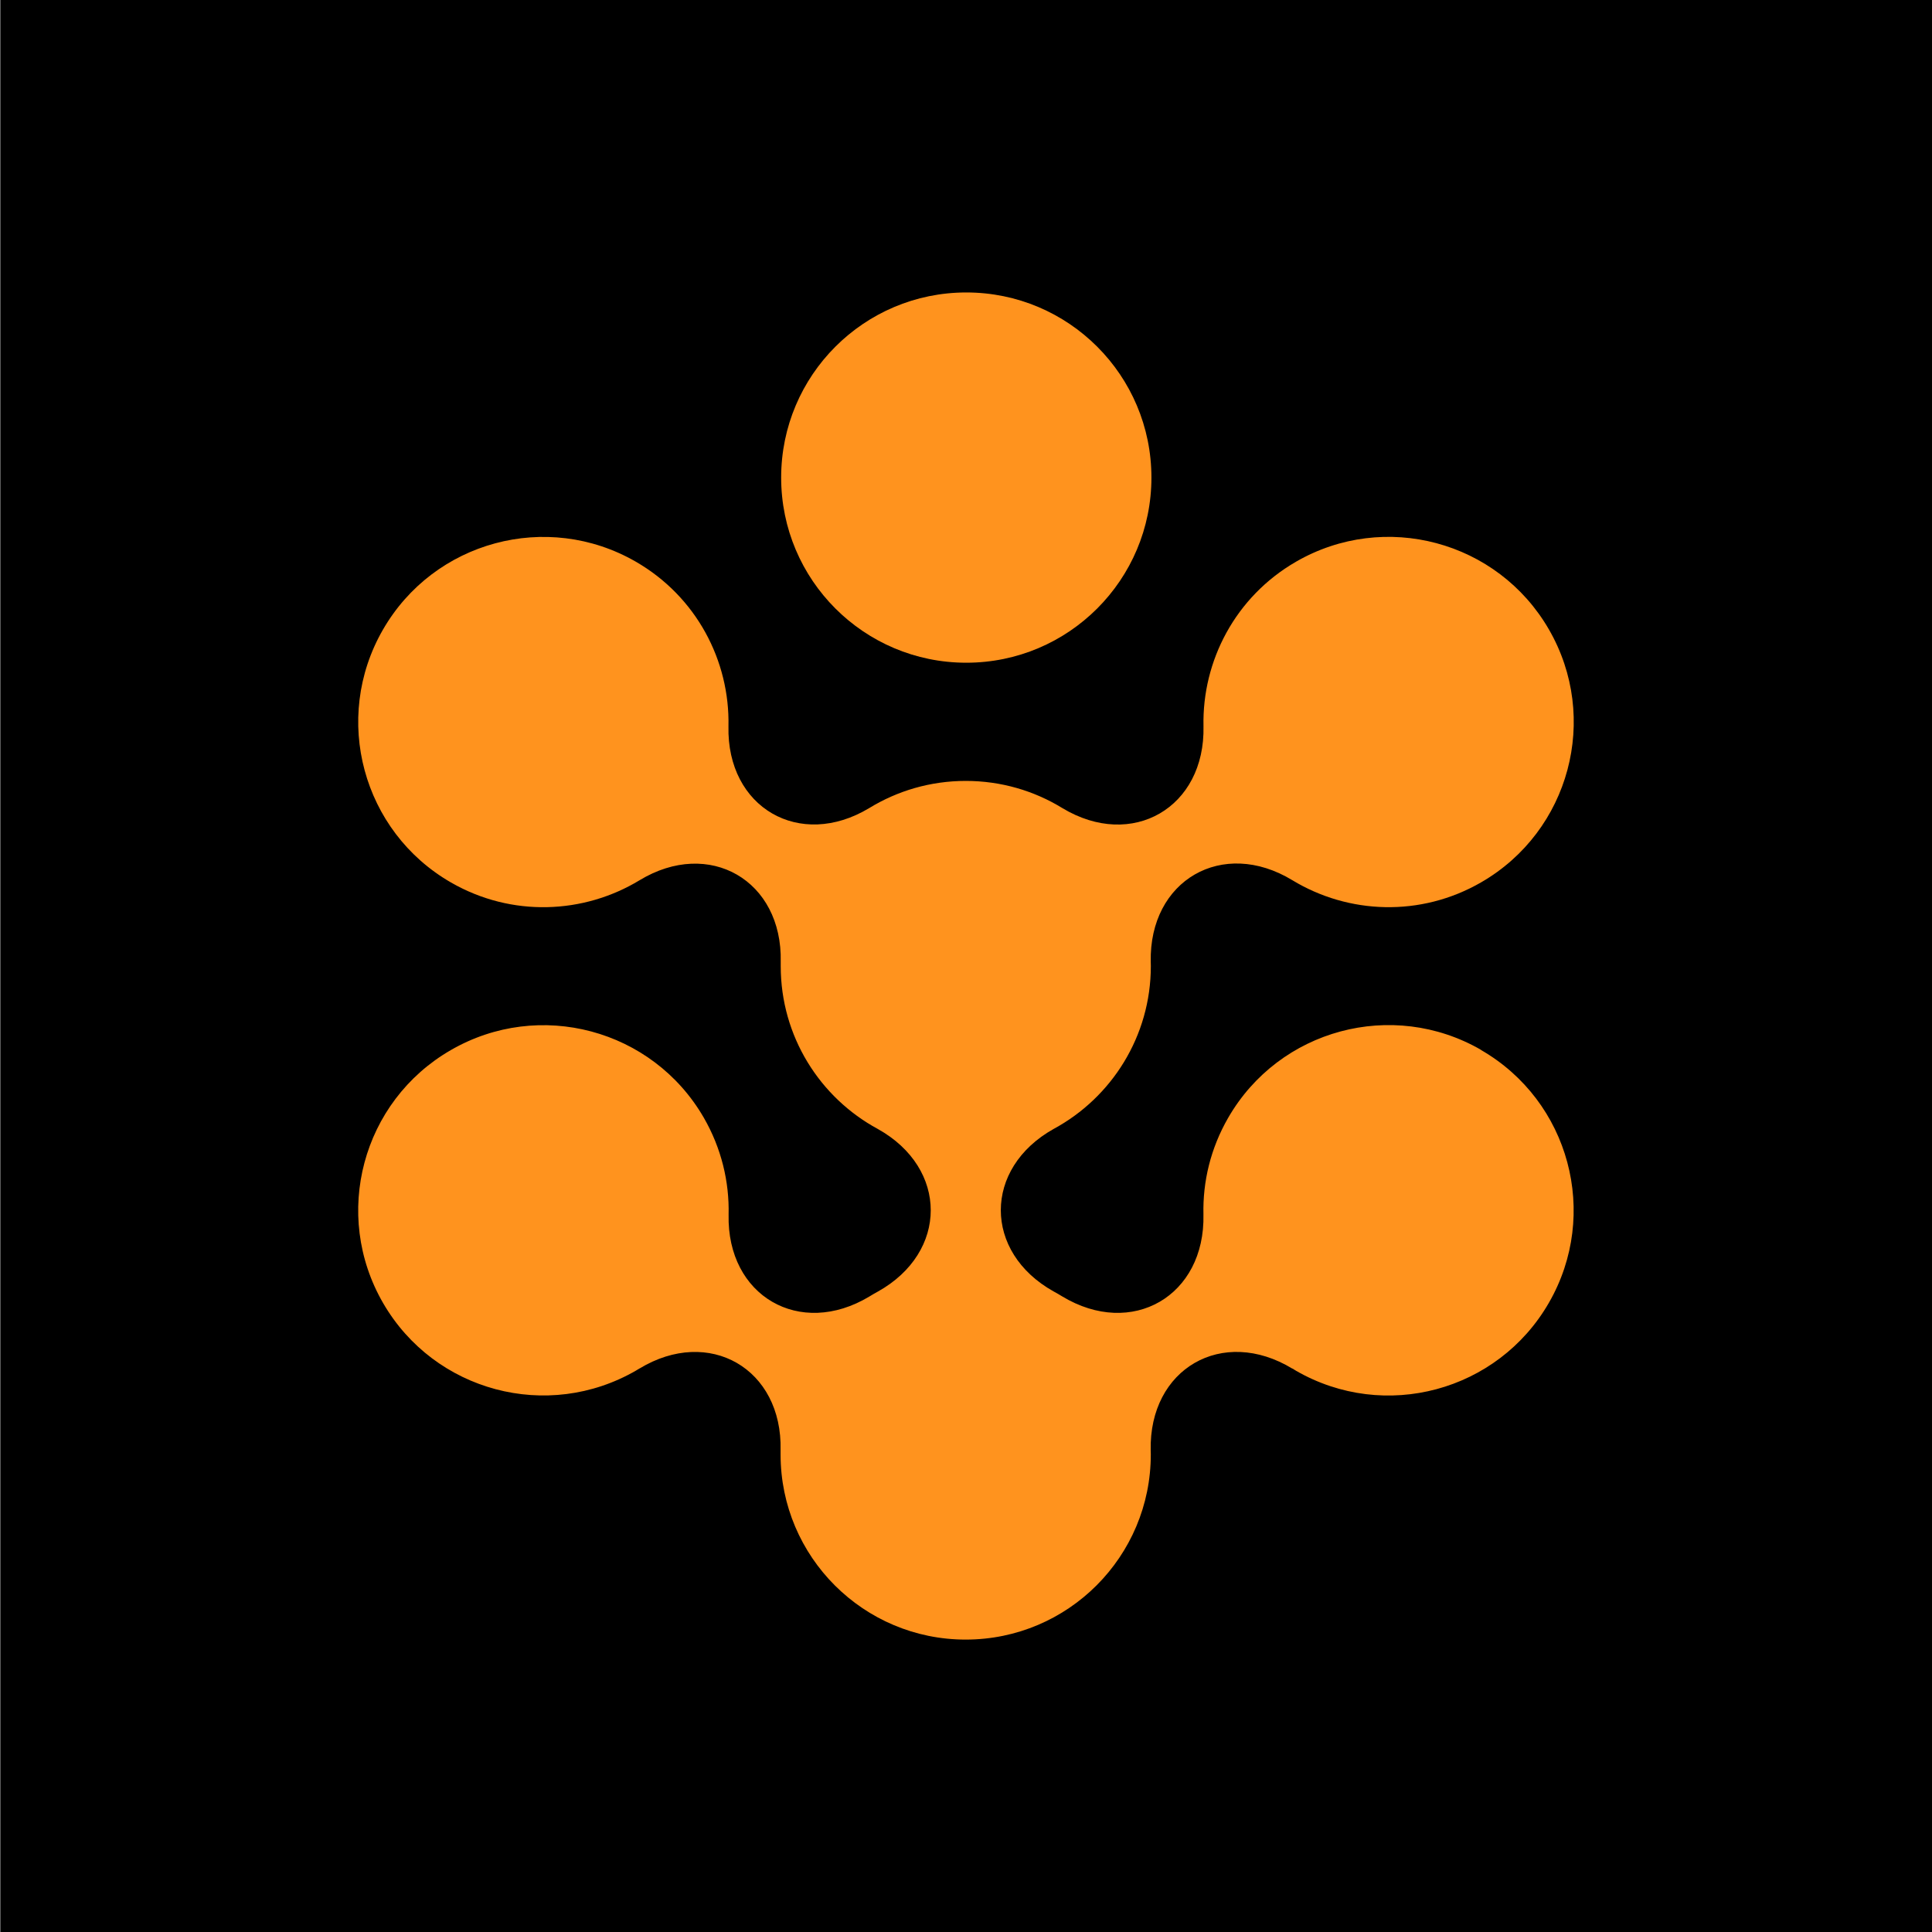 <?xml version="1.0" encoding="UTF-8"?><svg id="Layer_1" xmlns="http://www.w3.org/2000/svg" viewBox="0 0 400 400"><defs><style>.cls-1{fill:#ff931e;}</style></defs><rect x=".06" y="0" width="400" height="400"/><g><path class="cls-1" d="m200.06,137.21c21.17,0,38.33-17.16,38.33-38.33s-17.16-38.33-38.33-38.33-38.33,17.16-38.33,38.33,17.16,38.33,38.33,38.33Z"/><path class="cls-1" d="m306.63,217.36c-18.34-10.57-41.78-4.28-52.35,14.07-3.64,6.31-5.28,13.22-5.12,20.01.38,16.89-14.81,25.68-29.25,16.96-.57-.35-1.15-.69-1.75-1.01-14.61-8.15-14.6-25.52.01-33.67,11.96-6.48,20.1-19.16,20.1-33.72,0-.3-.01-.58-.02-.87v.02c-.36-16.91,14.86-25.7,29.32-16.91,11.58,7.03,26.54,7.69,39.1.43,18.33-10.59,24.6-34.04,14.01-52.36-10.59-18.33-34.04-24.6-52.36-14.01-12.55,7.25-19.44,20.52-19.15,34.05.38,16.88-14.8,25.66-29.23,16.95-5.82-3.57-12.66-5.62-19.99-5.62s-14.16,2.06-19.98,5.62c-14.4,8.68-29.53-.09-29.15-16.93.3-13.56-6.63-26.86-19.22-34.1-18.35-10.55-41.78-4.23-52.33,14.12-10.55,18.35-4.23,41.78,14.12,52.33,12.54,7.21,27.46,6.54,39.02-.47,14.42-8.75,29.61.02,29.23,16.89v-.02c.01.3,0,.59,0,.9,0,14.57,8.12,27.24,20.1,33.72,14.62,8.15,14.61,25.54-.01,33.68-.59.32-1.17.66-1.74,1.01-14.4,8.66-29.52-.11-29.14-16.95.16-6.81-1.49-13.76-5.15-20.1-10.61-18.32-34.06-24.57-52.38-13.96-18.36,10.6-24.6,34.05-14,52.37,10.61,18.32,34.06,24.57,52.38,13.96.24-.14.47-.29.7-.43l-.02.03c14.44-8.76,29.63.02,29.23,16.9v-.02c.01.31,0,.63,0,.94.02,21.17,17.2,38.31,38.36,38.29,21.17-.02,38.31-17.2,38.29-38.36,0-.28-.01-.56-.02-.84v.02c-.37-16.92,14.86-25.71,29.33-16.92l-.02-.04c.27.16.52.33.78.48,18.34,10.57,41.78,4.28,52.35-14.07,10.57-18.34,4.28-41.78-14.07-52.35h.01Z"/></g></svg>